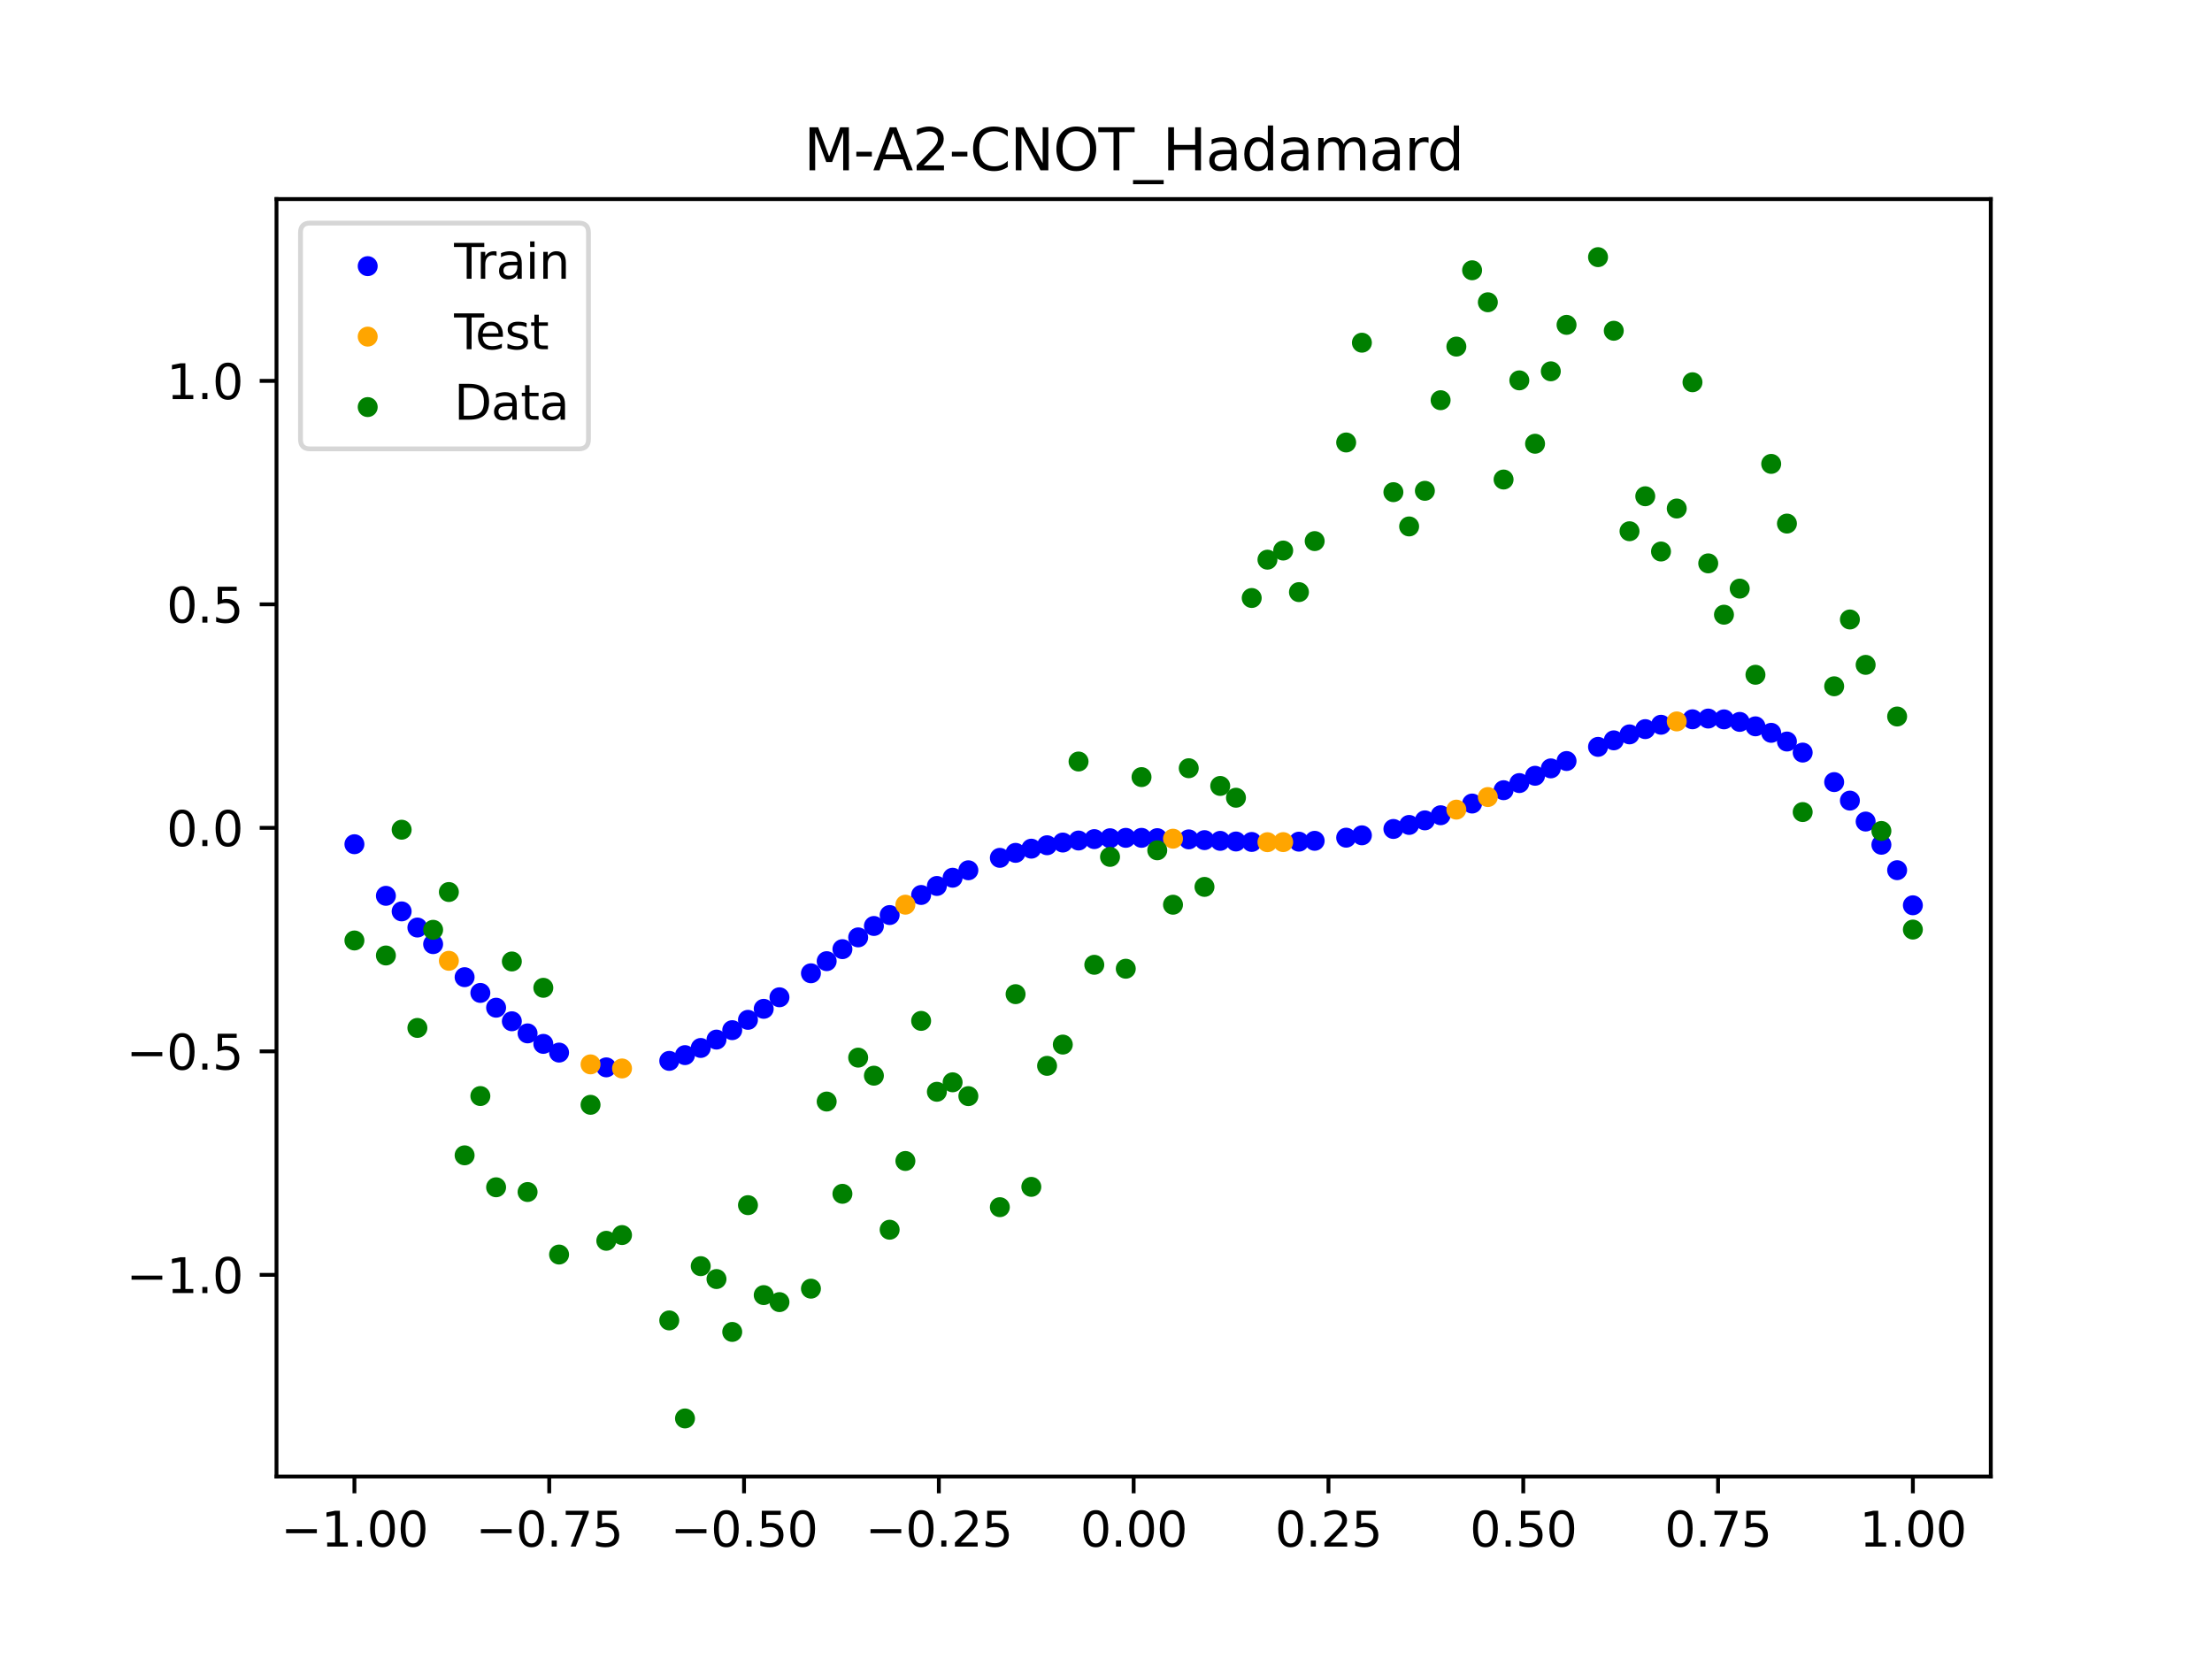 <?xml version="1.0" encoding="utf-8" standalone="no"?>
<!DOCTYPE svg PUBLIC "-//W3C//DTD SVG 1.1//EN"
  "http://www.w3.org/Graphics/SVG/1.1/DTD/svg11.dtd">
<svg xmlns:xlink="http://www.w3.org/1999/xlink" width="460.8pt" height="345.6pt" viewBox="0 0 460.8 345.6" xmlns="http://www.w3.org/2000/svg" version="1.1">
 <defs>
  <style type="text/css">*{stroke-linejoin: round; stroke-linecap: butt}</style>
 </defs>
 <g id="figure_1">
  <g id="patch_1">
   <path d="M 0 345.6 
L 460.8 345.6 
L 460.8 0 
L 0 0 
z
" style="fill: #ffffff"/>
  </g>
  <g id="axes_1">
   <g id="patch_2">
    <path d="M 57.6 307.584 
L 414.72 307.584 
L 414.72 41.472 
L 57.6 41.472 
z
" style="fill: #ffffff"/>
   </g>
   <g id="PathCollection_1">
    <defs>
     <path id="m657518b744" d="M 0 1.581 
C 0.419 1.581 0.822 1.415 1.118 1.118 
C 1.415 0.822 1.581 0.419 1.581 0 
C 1.581 -0.419 1.415 -0.822 1.118 -1.118 
C 0.822 -1.415 0.419 -1.581 0 -1.581 
C -0.419 -1.581 -0.822 -1.415 -1.118 -1.118 
C -1.415 -0.822 -1.581 -0.419 -1.581 0 
C -1.581 0.419 -1.415 0.822 -1.118 1.118 
C -0.822 1.415 -0.419 1.581 0 1.581 
z
" style="stroke: #0000ff"/>
    </defs>
    <g clip-path="url(#p4e060854df)">
     <use xlink:href="#m657518b744" x="178.772" y="195.273" style="fill: #0000ff; stroke: #0000ff"/>
     <use xlink:href="#m657518b744" x="234.52" y="174.538" style="fill: #0000ff; stroke: #0000ff"/>
     <use xlink:href="#m657518b744" x="142.699" y="219.801" style="fill: #0000ff; stroke: #0000ff"/>
     <use xlink:href="#m657518b744" x="336.18" y="154.226" style="fill: #0000ff; stroke: #0000ff"/>
     <use xlink:href="#m657518b744" x="198.448" y="182.846" style="fill: #0000ff; stroke: #0000ff"/>
     <use xlink:href="#m657518b744" x="80.391" y="186.616" style="fill: #0000ff; stroke: #0000ff"/>
     <use xlink:href="#m657518b744" x="382.091" y="162.924" style="fill: #0000ff; stroke: #0000ff"/>
     <use xlink:href="#m657518b744" x="391.929" y="175.978" style="fill: #0000ff; stroke: #0000ff"/>
     <use xlink:href="#m657518b744" x="106.626" y="212.749" style="fill: #0000ff; stroke: #0000ff"/>
     <use xlink:href="#m657518b744" x="300.107" y="169.831" style="fill: #0000ff; stroke: #0000ff"/>
     <use xlink:href="#m657518b744" x="159.096" y="210.157" style="fill: #0000ff; stroke: #0000ff"/>
     <use xlink:href="#m657518b744" x="368.973" y="152.661" style="fill: #0000ff; stroke: #0000ff"/>
     <use xlink:href="#m657518b744" x="319.783" y="161.608" style="fill: #0000ff; stroke: #0000ff"/>
     <use xlink:href="#m657518b744" x="113.185" y="217.457" style="fill: #0000ff; stroke: #0000ff"/>
     <use xlink:href="#m657518b744" x="398.487" y="188.588" style="fill: #0000ff; stroke: #0000ff"/>
     <use xlink:href="#m657518b744" x="155.816" y="212.452" style="fill: #0000ff; stroke: #0000ff"/>
     <use xlink:href="#m657518b744" x="355.856" y="149.688" style="fill: #0000ff; stroke: #0000ff"/>
     <use xlink:href="#m657518b744" x="211.565" y="177.666" style="fill: #0000ff; stroke: #0000ff"/>
     <use xlink:href="#m657518b744" x="126.302" y="222.352" style="fill: #0000ff; stroke: #0000ff"/>
     <use xlink:href="#m657518b744" x="254.196" y="175.166" style="fill: #0000ff; stroke: #0000ff"/>
     <use xlink:href="#m657518b744" x="270.593" y="175.336" style="fill: #0000ff; stroke: #0000ff"/>
     <use xlink:href="#m657518b744" x="346.018" y="150.979" style="fill: #0000ff; stroke: #0000ff"/>
     <use xlink:href="#m657518b744" x="290.269" y="172.688" style="fill: #0000ff; stroke: #0000ff"/>
     <use xlink:href="#m657518b744" x="339.459" y="152.984" style="fill: #0000ff; stroke: #0000ff"/>
     <use xlink:href="#m657518b744" x="241.079" y="174.601" style="fill: #0000ff; stroke: #0000ff"/>
     <use xlink:href="#m657518b744" x="208.286" y="178.705" style="fill: #0000ff; stroke: #0000ff"/>
     <use xlink:href="#m657518b744" x="195.168" y="184.563" style="fill: #0000ff; stroke: #0000ff"/>
     <use xlink:href="#m657518b744" x="273.872" y="175.157" style="fill: #0000ff; stroke: #0000ff"/>
     <use xlink:href="#m657518b744" x="306.666" y="167.392" style="fill: #0000ff; stroke: #0000ff"/>
     <use xlink:href="#m657518b744" x="362.415" y="150.385" style="fill: #0000ff; stroke: #0000ff"/>
     <use xlink:href="#m657518b744" x="172.213" y="200.228" style="fill: #0000ff; stroke: #0000ff"/>
     <use xlink:href="#m657518b744" x="109.905" y="215.273" style="fill: #0000ff; stroke: #0000ff"/>
     <use xlink:href="#m657518b744" x="326.342" y="158.535" style="fill: #0000ff; stroke: #0000ff"/>
     <use xlink:href="#m657518b744" x="185.33" y="190.621" style="fill: #0000ff; stroke: #0000ff"/>
     <use xlink:href="#m657518b744" x="86.95" y="193.223" style="fill: #0000ff; stroke: #0000ff"/>
     <use xlink:href="#m657518b744" x="182.051" y="192.898" style="fill: #0000ff; stroke: #0000ff"/>
     <use xlink:href="#m657518b744" x="214.844" y="176.793" style="fill: #0000ff; stroke: #0000ff"/>
     <use xlink:href="#m657518b744" x="385.37" y="166.782" style="fill: #0000ff; stroke: #0000ff"/>
     <use xlink:href="#m657518b744" x="280.431" y="174.502" style="fill: #0000ff; stroke: #0000ff"/>
     <use xlink:href="#m657518b744" x="73.833" y="175.866" style="fill: #0000ff; stroke: #0000ff"/>
     <use xlink:href="#m657518b744" x="90.229" y="196.679" style="fill: #0000ff; stroke: #0000ff"/>
     <use xlink:href="#m657518b744" x="316.504" y="163.129" style="fill: #0000ff; stroke: #0000ff"/>
     <use xlink:href="#m657518b744" x="83.671" y="189.858" style="fill: #0000ff; stroke: #0000ff"/>
     <use xlink:href="#m657518b744" x="227.962" y="174.801" style="fill: #0000ff; stroke: #0000ff"/>
     <use xlink:href="#m657518b744" x="342.739" y="151.89" style="fill: #0000ff; stroke: #0000ff"/>
     <use xlink:href="#m657518b744" x="313.224" y="164.612" style="fill: #0000ff; stroke: #0000ff"/>
     <use xlink:href="#m657518b744" x="221.403" y="175.518" style="fill: #0000ff; stroke: #0000ff"/>
     <use xlink:href="#m657518b744" x="293.548" y="171.85" style="fill: #0000ff; stroke: #0000ff"/>
     <use xlink:href="#m657518b744" x="247.638" y="174.857" style="fill: #0000ff; stroke: #0000ff"/>
     <use xlink:href="#m657518b744" x="139.42" y="221.002" style="fill: #0000ff; stroke: #0000ff"/>
     <use xlink:href="#m657518b744" x="96.788" y="203.564" style="fill: #0000ff; stroke: #0000ff"/>
     <use xlink:href="#m657518b744" x="201.727" y="181.295" style="fill: #0000ff; stroke: #0000ff"/>
     <use xlink:href="#m657518b744" x="152.537" y="214.601" style="fill: #0000ff; stroke: #0000ff"/>
     <use xlink:href="#m657518b744" x="323.062" y="160.069" style="fill: #0000ff; stroke: #0000ff"/>
     <use xlink:href="#m657518b744" x="168.934" y="202.754" style="fill: #0000ff; stroke: #0000ff"/>
     <use xlink:href="#m657518b744" x="231.241" y="174.62" style="fill: #0000ff; stroke: #0000ff"/>
     <use xlink:href="#m657518b744" x="257.476" y="175.299" style="fill: #0000ff; stroke: #0000ff"/>
     <use xlink:href="#m657518b744" x="296.828" y="170.896" style="fill: #0000ff; stroke: #0000ff"/>
     <use xlink:href="#m657518b744" x="250.917" y="175.013" style="fill: #0000ff; stroke: #0000ff"/>
     <use xlink:href="#m657518b744" x="100.067" y="206.843" style="fill: #0000ff; stroke: #0000ff"/>
     <use xlink:href="#m657518b744" x="283.71" y="174.013" style="fill: #0000ff; stroke: #0000ff"/>
     <use xlink:href="#m657518b744" x="103.347" y="209.923" style="fill: #0000ff; stroke: #0000ff"/>
     <use xlink:href="#m657518b744" x="224.682" y="175.096" style="fill: #0000ff; stroke: #0000ff"/>
     <use xlink:href="#m657518b744" x="116.464" y="219.273" style="fill: #0000ff; stroke: #0000ff"/>
     <use xlink:href="#m657518b744" x="365.694" y="151.308" style="fill: #0000ff; stroke: #0000ff"/>
     <use xlink:href="#m657518b744" x="191.889" y="186.438" style="fill: #0000ff; stroke: #0000ff"/>
     <use xlink:href="#m657518b744" x="332.9" y="155.586" style="fill: #0000ff; stroke: #0000ff"/>
     <use xlink:href="#m657518b744" x="352.577" y="149.843" style="fill: #0000ff; stroke: #0000ff"/>
     <use xlink:href="#m657518b744" x="237.8" y="174.537" style="fill: #0000ff; stroke: #0000ff"/>
     <use xlink:href="#m657518b744" x="218.124" y="176.08" style="fill: #0000ff; stroke: #0000ff"/>
     <use xlink:href="#m657518b744" x="175.492" y="197.725" style="fill: #0000ff; stroke: #0000ff"/>
     <use xlink:href="#m657518b744" x="375.532" y="156.776" style="fill: #0000ff; stroke: #0000ff"/>
     <use xlink:href="#m657518b744" x="388.649" y="171.144" style="fill: #0000ff; stroke: #0000ff"/>
     <use xlink:href="#m657518b744" x="372.253" y="154.474" style="fill: #0000ff; stroke: #0000ff"/>
     <use xlink:href="#m657518b744" x="395.208" y="181.275" style="fill: #0000ff; stroke: #0000ff"/>
     <use xlink:href="#m657518b744" x="359.135" y="149.857" style="fill: #0000ff; stroke: #0000ff"/>
     <use xlink:href="#m657518b744" x="149.258" y="216.566" style="fill: #0000ff; stroke: #0000ff"/>
     <use xlink:href="#m657518b744" x="162.375" y="207.752" style="fill: #0000ff; stroke: #0000ff"/>
     <use xlink:href="#m657518b744" x="145.978" y="218.311" style="fill: #0000ff; stroke: #0000ff"/>
     <use xlink:href="#m657518b744" x="260.755" y="175.396" style="fill: #0000ff; stroke: #0000ff"/>
    </g>
   </g>
   <g id="PathCollection_2">
    <defs>
     <path id="m55ffc2d63c" d="M 0 1.581 
C 0.419 1.581 0.822 1.415 1.118 1.118 
C 1.415 0.822 1.581 0.419 1.581 0 
C 1.581 -0.419 1.415 -0.822 1.118 -1.118 
C 0.822 -1.415 0.419 -1.581 0 -1.581 
C -0.419 -1.581 -0.822 -1.415 -1.118 -1.118 
C -1.415 -0.822 -1.581 -0.419 -1.581 0 
C -1.581 0.419 -1.415 0.822 -1.118 1.118 
C -0.822 1.415 -0.419 1.581 0 1.581 
z
" style="stroke: #ffa500"/>
    </defs>
    <g clip-path="url(#p4e060854df)">
     <use xlink:href="#m55ffc2d63c" x="303.386" y="168.66" style="fill: #ffa500; stroke: #ffa500"/>
     <use xlink:href="#m55ffc2d63c" x="309.945" y="166.038" style="fill: #ffa500; stroke: #ffa500"/>
     <use xlink:href="#m55ffc2d63c" x="349.297" y="150.285" style="fill: #ffa500; stroke: #ffa500"/>
     <use xlink:href="#m55ffc2d63c" x="129.581" y="222.578" style="fill: #ffa500; stroke: #ffa500"/>
     <use xlink:href="#m55ffc2d63c" x="264.034" y="175.444" style="fill: #ffa500; stroke: #ffa500"/>
     <use xlink:href="#m55ffc2d63c" x="267.314" y="175.428" style="fill: #ffa500; stroke: #ffa500"/>
     <use xlink:href="#m55ffc2d63c" x="123.023" y="221.728" style="fill: #ffa500; stroke: #ffa500"/>
     <use xlink:href="#m55ffc2d63c" x="244.358" y="174.714" style="fill: #ffa500; stroke: #ffa500"/>
     <use xlink:href="#m55ffc2d63c" x="188.61" y="188.462" style="fill: #ffa500; stroke: #ffa500"/>
     <use xlink:href="#m55ffc2d63c" x="93.509" y="200.152" style="fill: #ffa500; stroke: #ffa500"/>
    </g>
   </g>
   <g id="PathCollection_3">
    <defs>
     <path id="meaef9263a5" d="M 0 1.581 
C 0.419 1.581 0.822 1.415 1.118 1.118 
C 1.415 0.822 1.581 0.419 1.581 0 
C 1.581 -0.419 1.415 -0.822 1.118 -1.118 
C 0.822 -1.415 0.419 -1.581 0 -1.581 
C -0.419 -1.581 -0.822 -1.415 -1.118 -1.118 
C -1.415 -0.822 -1.581 -0.419 -1.581 0 
C -1.581 0.419 -1.415 0.822 -1.118 1.118 
C -0.822 1.415 -0.419 1.581 0 1.581 
z
" style="stroke: #008000"/>
    </defs>
    <g clip-path="url(#p4e060854df)">
     <use xlink:href="#meaef9263a5" x="178.772" y="220.323" style="fill: #008000; stroke: #008000"/>
     <use xlink:href="#meaef9263a5" x="234.52" y="201.804" style="fill: #008000; stroke: #008000"/>
     <use xlink:href="#meaef9263a5" x="142.699" y="295.488" style="fill: #008000; stroke: #008000"/>
     <use xlink:href="#meaef9263a5" x="336.18" y="68.903" style="fill: #008000; stroke: #008000"/>
     <use xlink:href="#meaef9263a5" x="198.448" y="225.464" style="fill: #008000; stroke: #008000"/>
     <use xlink:href="#meaef9263a5" x="80.391" y="199.045" style="fill: #008000; stroke: #008000"/>
     <use xlink:href="#meaef9263a5" x="382.091" y="142.966" style="fill: #008000; stroke: #008000"/>
     <use xlink:href="#meaef9263a5" x="391.929" y="173.105" style="fill: #008000; stroke: #008000"/>
     <use xlink:href="#meaef9263a5" x="106.626" y="200.292" style="fill: #008000; stroke: #008000"/>
     <use xlink:href="#meaef9263a5" x="300.107" y="83.37" style="fill: #008000; stroke: #008000"/>
     <use xlink:href="#meaef9263a5" x="159.096" y="269.794" style="fill: #008000; stroke: #008000"/>
     <use xlink:href="#meaef9263a5" x="368.973" y="96.637" style="fill: #008000; stroke: #008000"/>
     <use xlink:href="#meaef9263a5" x="319.783" y="92.44" style="fill: #008000; stroke: #008000"/>
     <use xlink:href="#meaef9263a5" x="113.185" y="205.778" style="fill: #008000; stroke: #008000"/>
     <use xlink:href="#meaef9263a5" x="398.487" y="193.648" style="fill: #008000; stroke: #008000"/>
     <use xlink:href="#meaef9263a5" x="155.816" y="251.055" style="fill: #008000; stroke: #008000"/>
     <use xlink:href="#meaef9263a5" x="355.856" y="117.359" style="fill: #008000; stroke: #008000"/>
     <use xlink:href="#meaef9263a5" x="211.565" y="207.101" style="fill: #008000; stroke: #008000"/>
     <use xlink:href="#meaef9263a5" x="126.302" y="258.48" style="fill: #008000; stroke: #008000"/>
     <use xlink:href="#meaef9263a5" x="254.196" y="163.728" style="fill: #008000; stroke: #008000"/>
     <use xlink:href="#meaef9263a5" x="270.593" y="123.348" style="fill: #008000; stroke: #008000"/>
     <use xlink:href="#meaef9263a5" x="346.018" y="114.889" style="fill: #008000; stroke: #008000"/>
     <use xlink:href="#meaef9263a5" x="290.269" y="102.528" style="fill: #008000; stroke: #008000"/>
     <use xlink:href="#meaef9263a5" x="339.459" y="110.666" style="fill: #008000; stroke: #008000"/>
     <use xlink:href="#meaef9263a5" x="241.079" y="177.133" style="fill: #008000; stroke: #008000"/>
     <use xlink:href="#meaef9263a5" x="208.286" y="251.477" style="fill: #008000; stroke: #008000"/>
     <use xlink:href="#meaef9263a5" x="195.168" y="227.437" style="fill: #008000; stroke: #008000"/>
     <use xlink:href="#meaef9263a5" x="273.872" y="112.721" style="fill: #008000; stroke: #008000"/>
     <use xlink:href="#meaef9263a5" x="306.666" y="56.303" style="fill: #008000; stroke: #008000"/>
     <use xlink:href="#meaef9263a5" x="362.415" y="122.619" style="fill: #008000; stroke: #008000"/>
     <use xlink:href="#meaef9263a5" x="172.213" y="229.472" style="fill: #008000; stroke: #008000"/>
     <use xlink:href="#meaef9263a5" x="109.905" y="248.318" style="fill: #008000; stroke: #008000"/>
     <use xlink:href="#meaef9263a5" x="326.342" y="67.676" style="fill: #008000; stroke: #008000"/>
     <use xlink:href="#meaef9263a5" x="185.33" y="256.174" style="fill: #008000; stroke: #008000"/>
     <use xlink:href="#meaef9263a5" x="86.95" y="214.136" style="fill: #008000; stroke: #008000"/>
     <use xlink:href="#meaef9263a5" x="182.051" y="224.084" style="fill: #008000; stroke: #008000"/>
     <use xlink:href="#meaef9263a5" x="214.844" y="247.244" style="fill: #008000; stroke: #008000"/>
     <use xlink:href="#meaef9263a5" x="385.37" y="129.05" style="fill: #008000; stroke: #008000"/>
     <use xlink:href="#meaef9263a5" x="280.431" y="92.177" style="fill: #008000; stroke: #008000"/>
     <use xlink:href="#meaef9263a5" x="73.833" y="195.919" style="fill: #008000; stroke: #008000"/>
     <use xlink:href="#meaef9263a5" x="90.229" y="193.694" style="fill: #008000; stroke: #008000"/>
     <use xlink:href="#meaef9263a5" x="316.504" y="79.238" style="fill: #008000; stroke: #008000"/>
     <use xlink:href="#meaef9263a5" x="83.671" y="172.844" style="fill: #008000; stroke: #008000"/>
     <use xlink:href="#meaef9263a5" x="227.962" y="200.985" style="fill: #008000; stroke: #008000"/>
     <use xlink:href="#meaef9263a5" x="342.739" y="103.379" style="fill: #008000; stroke: #008000"/>
     <use xlink:href="#meaef9263a5" x="313.224" y="99.894" style="fill: #008000; stroke: #008000"/>
     <use xlink:href="#meaef9263a5" x="221.403" y="217.604" style="fill: #008000; stroke: #008000"/>
     <use xlink:href="#meaef9263a5" x="293.548" y="109.667" style="fill: #008000; stroke: #008000"/>
     <use xlink:href="#meaef9263a5" x="247.638" y="160.036" style="fill: #008000; stroke: #008000"/>
     <use xlink:href="#meaef9263a5" x="139.42" y="275.069" style="fill: #008000; stroke: #008000"/>
     <use xlink:href="#meaef9263a5" x="96.788" y="240.675" style="fill: #008000; stroke: #008000"/>
     <use xlink:href="#meaef9263a5" x="201.727" y="228.344" style="fill: #008000; stroke: #008000"/>
     <use xlink:href="#meaef9263a5" x="152.537" y="277.466" style="fill: #008000; stroke: #008000"/>
     <use xlink:href="#meaef9263a5" x="323.062" y="77.352" style="fill: #008000; stroke: #008000"/>
     <use xlink:href="#meaef9263a5" x="168.934" y="268.453" style="fill: #008000; stroke: #008000"/>
     <use xlink:href="#meaef9263a5" x="231.241" y="178.506" style="fill: #008000; stroke: #008000"/>
     <use xlink:href="#meaef9263a5" x="257.476" y="166.181" style="fill: #008000; stroke: #008000"/>
     <use xlink:href="#meaef9263a5" x="296.828" y="102.245" style="fill: #008000; stroke: #008000"/>
     <use xlink:href="#meaef9263a5" x="250.917" y="184.756" style="fill: #008000; stroke: #008000"/>
     <use xlink:href="#meaef9263a5" x="100.067" y="228.327" style="fill: #008000; stroke: #008000"/>
     <use xlink:href="#meaef9263a5" x="283.71" y="71.389" style="fill: #008000; stroke: #008000"/>
     <use xlink:href="#meaef9263a5" x="103.347" y="247.332" style="fill: #008000; stroke: #008000"/>
     <use xlink:href="#meaef9263a5" x="224.682" y="158.638" style="fill: #008000; stroke: #008000"/>
     <use xlink:href="#meaef9263a5" x="116.464" y="261.345" style="fill: #008000; stroke: #008000"/>
     <use xlink:href="#meaef9263a5" x="365.694" y="140.566" style="fill: #008000; stroke: #008000"/>
     <use xlink:href="#meaef9263a5" x="191.889" y="212.67" style="fill: #008000; stroke: #008000"/>
     <use xlink:href="#meaef9263a5" x="332.9" y="53.568" style="fill: #008000; stroke: #008000"/>
     <use xlink:href="#meaef9263a5" x="352.577" y="79.631" style="fill: #008000; stroke: #008000"/>
     <use xlink:href="#meaef9263a5" x="237.8" y="161.882" style="fill: #008000; stroke: #008000"/>
     <use xlink:href="#meaef9263a5" x="218.124" y="222.035" style="fill: #008000; stroke: #008000"/>
     <use xlink:href="#meaef9263a5" x="175.492" y="248.692" style="fill: #008000; stroke: #008000"/>
     <use xlink:href="#meaef9263a5" x="375.532" y="169.168" style="fill: #008000; stroke: #008000"/>
     <use xlink:href="#meaef9263a5" x="388.649" y="138.503" style="fill: #008000; stroke: #008000"/>
     <use xlink:href="#meaef9263a5" x="372.253" y="109.071" style="fill: #008000; stroke: #008000"/>
     <use xlink:href="#meaef9263a5" x="395.208" y="149.26" style="fill: #008000; stroke: #008000"/>
     <use xlink:href="#meaef9263a5" x="359.135" y="128.053" style="fill: #008000; stroke: #008000"/>
     <use xlink:href="#meaef9263a5" x="149.258" y="266.448" style="fill: #008000; stroke: #008000"/>
     <use xlink:href="#meaef9263a5" x="162.375" y="271.254" style="fill: #008000; stroke: #008000"/>
     <use xlink:href="#meaef9263a5" x="145.978" y="263.762" style="fill: #008000; stroke: #008000"/>
     <use xlink:href="#meaef9263a5" x="260.755" y="124.573" style="fill: #008000; stroke: #008000"/>
    </g>
   </g>
   <g id="PathCollection_4">
    <g clip-path="url(#p4e060854df)">
     <use xlink:href="#meaef9263a5" x="303.386" y="72.202" style="fill: #008000; stroke: #008000"/>
     <use xlink:href="#meaef9263a5" x="309.945" y="62.968" style="fill: #008000; stroke: #008000"/>
     <use xlink:href="#meaef9263a5" x="349.297" y="105.934" style="fill: #008000; stroke: #008000"/>
     <use xlink:href="#meaef9263a5" x="129.581" y="257.284" style="fill: #008000; stroke: #008000"/>
     <use xlink:href="#meaef9263a5" x="264.034" y="116.589" style="fill: #008000; stroke: #008000"/>
     <use xlink:href="#meaef9263a5" x="267.314" y="114.688" style="fill: #008000; stroke: #008000"/>
     <use xlink:href="#meaef9263a5" x="123.023" y="230.152" style="fill: #008000; stroke: #008000"/>
     <use xlink:href="#meaef9263a5" x="244.358" y="188.47" style="fill: #008000; stroke: #008000"/>
     <use xlink:href="#meaef9263a5" x="188.61" y="241.853" style="fill: #008000; stroke: #008000"/>
     <use xlink:href="#meaef9263a5" x="93.509" y="185.824" style="fill: #008000; stroke: #008000"/>
    </g>
   </g>
   <g id="matplotlib.axis_1">
    <g id="xtick_1">
     <g id="line2d_1">
      <defs>
       <path id="mb491391dd0" d="M 0 0 
L 0 3.5 
" style="stroke: #000000; stroke-width: 0.8"/>
      </defs>
      <g>
       <use xlink:href="#mb491391dd0" x="73.833" y="307.584" style="stroke: #000000; stroke-width: 0.8"/>
      </g>
     </g>
     <g id="text_1">
      <!-- −1.00 -->
      <g transform="translate(58.51 322.182) scale(0.1 -0.1)">
       <defs>
        <path id="DejaVuSans-2212" d="M 678 2272 
L 4684 2272 
L 4684 1741 
L 678 1741 
L 678 2272 
z
" transform="scale(0.016)"/>
        <path id="DejaVuSans-31" d="M 794 531 
L 1825 531 
L 1825 4091 
L 703 3866 
L 703 4441 
L 1819 4666 
L 2450 4666 
L 2450 531 
L 3481 531 
L 3481 0 
L 794 0 
L 794 531 
z
" transform="scale(0.016)"/>
        <path id="DejaVuSans-2e" d="M 684 794 
L 1344 794 
L 1344 0 
L 684 0 
L 684 794 
z
" transform="scale(0.016)"/>
        <path id="DejaVuSans-30" d="M 2034 4250 
Q 1547 4250 1301 3770 
Q 1056 3291 1056 2328 
Q 1056 1369 1301 889 
Q 1547 409 2034 409 
Q 2525 409 2770 889 
Q 3016 1369 3016 2328 
Q 3016 3291 2770 3770 
Q 2525 4250 2034 4250 
z
M 2034 4750 
Q 2819 4750 3233 4129 
Q 3647 3509 3647 2328 
Q 3647 1150 3233 529 
Q 2819 -91 2034 -91 
Q 1250 -91 836 529 
Q 422 1150 422 2328 
Q 422 3509 836 4129 
Q 1250 4750 2034 4750 
z
" transform="scale(0.016)"/>
       </defs>
       <use xlink:href="#DejaVuSans-2212"/>
       <use xlink:href="#DejaVuSans-31" x="83.789"/>
       <use xlink:href="#DejaVuSans-2e" x="147.412"/>
       <use xlink:href="#DejaVuSans-30" x="179.199"/>
       <use xlink:href="#DejaVuSans-30" x="242.822"/>
      </g>
     </g>
    </g>
    <g id="xtick_2">
     <g id="line2d_2">
      <g>
       <use xlink:href="#mb491391dd0" x="114.415" y="307.584" style="stroke: #000000; stroke-width: 0.8"/>
      </g>
     </g>
     <g id="text_2">
      <!-- −0.75 -->
      <g transform="translate(99.092 322.182) scale(0.1 -0.1)">
       <defs>
        <path id="DejaVuSans-37" d="M 525 4666 
L 3525 4666 
L 3525 4397 
L 1831 0 
L 1172 0 
L 2766 4134 
L 525 4134 
L 525 4666 
z
" transform="scale(0.016)"/>
        <path id="DejaVuSans-35" d="M 691 4666 
L 3169 4666 
L 3169 4134 
L 1269 4134 
L 1269 2991 
Q 1406 3038 1543 3061 
Q 1681 3084 1819 3084 
Q 2600 3084 3056 2656 
Q 3513 2228 3513 1497 
Q 3513 744 3044 326 
Q 2575 -91 1722 -91 
Q 1428 -91 1123 -41 
Q 819 9 494 109 
L 494 744 
Q 775 591 1075 516 
Q 1375 441 1709 441 
Q 2250 441 2565 725 
Q 2881 1009 2881 1497 
Q 2881 1984 2565 2268 
Q 2250 2553 1709 2553 
Q 1456 2553 1204 2497 
Q 953 2441 691 2322 
L 691 4666 
z
" transform="scale(0.016)"/>
       </defs>
       <use xlink:href="#DejaVuSans-2212"/>
       <use xlink:href="#DejaVuSans-30" x="83.789"/>
       <use xlink:href="#DejaVuSans-2e" x="147.412"/>
       <use xlink:href="#DejaVuSans-37" x="179.199"/>
       <use xlink:href="#DejaVuSans-35" x="242.822"/>
      </g>
     </g>
    </g>
    <g id="xtick_3">
     <g id="line2d_3">
      <g>
       <use xlink:href="#mb491391dd0" x="154.996" y="307.584" style="stroke: #000000; stroke-width: 0.8"/>
      </g>
     </g>
     <g id="text_3">
      <!-- −0.50 -->
      <g transform="translate(139.674 322.182) scale(0.1 -0.1)">
       <use xlink:href="#DejaVuSans-2212"/>
       <use xlink:href="#DejaVuSans-30" x="83.789"/>
       <use xlink:href="#DejaVuSans-2e" x="147.412"/>
       <use xlink:href="#DejaVuSans-35" x="179.199"/>
       <use xlink:href="#DejaVuSans-30" x="242.822"/>
      </g>
     </g>
    </g>
    <g id="xtick_4">
     <g id="line2d_4">
      <g>
       <use xlink:href="#mb491391dd0" x="195.578" y="307.584" style="stroke: #000000; stroke-width: 0.8"/>
      </g>
     </g>
     <g id="text_4">
      <!-- −0.25 -->
      <g transform="translate(180.256 322.182) scale(0.1 -0.1)">
       <defs>
        <path id="DejaVuSans-32" d="M 1228 531 
L 3431 531 
L 3431 0 
L 469 0 
L 469 531 
Q 828 903 1448 1529 
Q 2069 2156 2228 2338 
Q 2531 2678 2651 2914 
Q 2772 3150 2772 3378 
Q 2772 3750 2511 3984 
Q 2250 4219 1831 4219 
Q 1534 4219 1204 4116 
Q 875 4013 500 3803 
L 500 4441 
Q 881 4594 1212 4672 
Q 1544 4750 1819 4750 
Q 2544 4750 2975 4387 
Q 3406 4025 3406 3419 
Q 3406 3131 3298 2873 
Q 3191 2616 2906 2266 
Q 2828 2175 2409 1742 
Q 1991 1309 1228 531 
z
" transform="scale(0.016)"/>
       </defs>
       <use xlink:href="#DejaVuSans-2212"/>
       <use xlink:href="#DejaVuSans-30" x="83.789"/>
       <use xlink:href="#DejaVuSans-2e" x="147.412"/>
       <use xlink:href="#DejaVuSans-32" x="179.199"/>
       <use xlink:href="#DejaVuSans-35" x="242.822"/>
      </g>
     </g>
    </g>
    <g id="xtick_5">
     <g id="line2d_5">
      <g>
       <use xlink:href="#mb491391dd0" x="236.16" y="307.584" style="stroke: #000000; stroke-width: 0.8"/>
      </g>
     </g>
     <g id="text_5">
      <!-- 0.00 -->
      <g transform="translate(225.027 322.182) scale(0.1 -0.1)">
       <use xlink:href="#DejaVuSans-30"/>
       <use xlink:href="#DejaVuSans-2e" x="63.623"/>
       <use xlink:href="#DejaVuSans-30" x="95.41"/>
       <use xlink:href="#DejaVuSans-30" x="159.033"/>
      </g>
     </g>
    </g>
    <g id="xtick_6">
     <g id="line2d_6">
      <g>
       <use xlink:href="#mb491391dd0" x="276.742" y="307.584" style="stroke: #000000; stroke-width: 0.8"/>
      </g>
     </g>
     <g id="text_6">
      <!-- 0.25 -->
      <g transform="translate(265.609 322.182) scale(0.1 -0.1)">
       <use xlink:href="#DejaVuSans-30"/>
       <use xlink:href="#DejaVuSans-2e" x="63.623"/>
       <use xlink:href="#DejaVuSans-32" x="95.41"/>
       <use xlink:href="#DejaVuSans-35" x="159.033"/>
      </g>
     </g>
    </g>
    <g id="xtick_7">
     <g id="line2d_7">
      <g>
       <use xlink:href="#mb491391dd0" x="317.324" y="307.584" style="stroke: #000000; stroke-width: 0.8"/>
      </g>
     </g>
     <g id="text_7">
      <!-- 0.50 -->
      <g transform="translate(306.191 322.182) scale(0.1 -0.1)">
       <use xlink:href="#DejaVuSans-30"/>
       <use xlink:href="#DejaVuSans-2e" x="63.623"/>
       <use xlink:href="#DejaVuSans-35" x="95.41"/>
       <use xlink:href="#DejaVuSans-30" x="159.033"/>
      </g>
     </g>
    </g>
    <g id="xtick_8">
     <g id="line2d_8">
      <g>
       <use xlink:href="#mb491391dd0" x="357.905" y="307.584" style="stroke: #000000; stroke-width: 0.8"/>
      </g>
     </g>
     <g id="text_8">
      <!-- 0.75 -->
      <g transform="translate(346.773 322.182) scale(0.1 -0.1)">
       <use xlink:href="#DejaVuSans-30"/>
       <use xlink:href="#DejaVuSans-2e" x="63.623"/>
       <use xlink:href="#DejaVuSans-37" x="95.41"/>
       <use xlink:href="#DejaVuSans-35" x="159.033"/>
      </g>
     </g>
    </g>
    <g id="xtick_9">
     <g id="line2d_9">
      <g>
       <use xlink:href="#mb491391dd0" x="398.487" y="307.584" style="stroke: #000000; stroke-width: 0.8"/>
      </g>
     </g>
     <g id="text_9">
      <!-- 1.00 -->
      <g transform="translate(387.354 322.182) scale(0.1 -0.1)">
       <use xlink:href="#DejaVuSans-31"/>
       <use xlink:href="#DejaVuSans-2e" x="63.623"/>
       <use xlink:href="#DejaVuSans-30" x="95.41"/>
       <use xlink:href="#DejaVuSans-30" x="159.033"/>
      </g>
     </g>
    </g>
   </g>
   <g id="matplotlib.axis_2">
    <g id="ytick_1">
     <g id="line2d_10">
      <defs>
       <path id="ma21fc55505" d="M 0 0 
L -3.5 0 
" style="stroke: #000000; stroke-width: 0.8"/>
      </defs>
      <g>
       <use xlink:href="#ma21fc55505" x="57.6" y="265.57" style="stroke: #000000; stroke-width: 0.8"/>
      </g>
     </g>
     <g id="text_10">
      <!-- −1.0 -->
      <g transform="translate(26.317 269.37) scale(0.1 -0.1)">
       <use xlink:href="#DejaVuSans-2212"/>
       <use xlink:href="#DejaVuSans-31" x="83.789"/>
       <use xlink:href="#DejaVuSans-2e" x="147.412"/>
       <use xlink:href="#DejaVuSans-30" x="179.199"/>
      </g>
     </g>
    </g>
    <g id="ytick_2">
     <g id="line2d_11">
      <g>
       <use xlink:href="#ma21fc55505" x="57.6" y="219.014" style="stroke: #000000; stroke-width: 0.8"/>
      </g>
     </g>
     <g id="text_11">
      <!-- −0.5 -->
      <g transform="translate(26.317 222.813) scale(0.1 -0.1)">
       <use xlink:href="#DejaVuSans-2212"/>
       <use xlink:href="#DejaVuSans-30" x="83.789"/>
       <use xlink:href="#DejaVuSans-2e" x="147.412"/>
       <use xlink:href="#DejaVuSans-35" x="179.199"/>
      </g>
     </g>
    </g>
    <g id="ytick_3">
     <g id="line2d_12">
      <g>
       <use xlink:href="#ma21fc55505" x="57.6" y="172.457" style="stroke: #000000; stroke-width: 0.8"/>
      </g>
     </g>
     <g id="text_12">
      <!-- 0.0 -->
      <g transform="translate(34.697 176.256) scale(0.1 -0.1)">
       <use xlink:href="#DejaVuSans-30"/>
       <use xlink:href="#DejaVuSans-2e" x="63.623"/>
       <use xlink:href="#DejaVuSans-30" x="95.41"/>
      </g>
     </g>
    </g>
    <g id="ytick_4">
     <g id="line2d_13">
      <g>
       <use xlink:href="#ma21fc55505" x="57.6" y="125.9" style="stroke: #000000; stroke-width: 0.8"/>
      </g>
     </g>
     <g id="text_13">
      <!-- 0.5 -->
      <g transform="translate(34.697 129.699) scale(0.1 -0.1)">
       <use xlink:href="#DejaVuSans-30"/>
       <use xlink:href="#DejaVuSans-2e" x="63.623"/>
       <use xlink:href="#DejaVuSans-35" x="95.41"/>
      </g>
     </g>
    </g>
    <g id="ytick_5">
     <g id="line2d_14">
      <g>
       <use xlink:href="#ma21fc55505" x="57.6" y="79.343" style="stroke: #000000; stroke-width: 0.8"/>
      </g>
     </g>
     <g id="text_14">
      <!-- 1.0 -->
      <g transform="translate(34.697 83.143) scale(0.1 -0.1)">
       <use xlink:href="#DejaVuSans-31"/>
       <use xlink:href="#DejaVuSans-2e" x="63.623"/>
       <use xlink:href="#DejaVuSans-30" x="95.41"/>
      </g>
     </g>
    </g>
   </g>
   <g id="patch_3">
    <path d="M 57.6 307.584 
L 57.6 41.472 
" style="fill: none; stroke: #000000; stroke-width: 0.8; stroke-linejoin: miter; stroke-linecap: square"/>
   </g>
   <g id="patch_4">
    <path d="M 414.72 307.584 
L 414.72 41.472 
" style="fill: none; stroke: #000000; stroke-width: 0.8; stroke-linejoin: miter; stroke-linecap: square"/>
   </g>
   <g id="patch_5">
    <path d="M 57.6 307.584 
L 414.72 307.584 
" style="fill: none; stroke: #000000; stroke-width: 0.8; stroke-linejoin: miter; stroke-linecap: square"/>
   </g>
   <g id="patch_6">
    <path d="M 57.6 41.472 
L 414.72 41.472 
" style="fill: none; stroke: #000000; stroke-width: 0.8; stroke-linejoin: miter; stroke-linecap: square"/>
   </g>
   <g id="text_15">
    <!-- M-A2-CNOT_Hadamard -->
    <g transform="translate(167.434 35.472) scale(0.12 -0.12)">
     <defs>
      <path id="DejaVuSans-4d" d="M 628 4666 
L 1569 4666 
L 2759 1491 
L 3956 4666 
L 4897 4666 
L 4897 0 
L 4281 0 
L 4281 4097 
L 3078 897 
L 2444 897 
L 1241 4097 
L 1241 0 
L 628 0 
L 628 4666 
z
" transform="scale(0.016)"/>
      <path id="DejaVuSans-2d" d="M 313 2009 
L 1997 2009 
L 1997 1497 
L 313 1497 
L 313 2009 
z
" transform="scale(0.016)"/>
      <path id="DejaVuSans-41" d="M 2188 4044 
L 1331 1722 
L 3047 1722 
L 2188 4044 
z
M 1831 4666 
L 2547 4666 
L 4325 0 
L 3669 0 
L 3244 1197 
L 1141 1197 
L 716 0 
L 50 0 
L 1831 4666 
z
" transform="scale(0.016)"/>
      <path id="DejaVuSans-43" d="M 4122 4306 
L 4122 3641 
Q 3803 3938 3442 4084 
Q 3081 4231 2675 4231 
Q 1875 4231 1450 3742 
Q 1025 3253 1025 2328 
Q 1025 1406 1450 917 
Q 1875 428 2675 428 
Q 3081 428 3442 575 
Q 3803 722 4122 1019 
L 4122 359 
Q 3791 134 3420 21 
Q 3050 -91 2638 -91 
Q 1578 -91 968 557 
Q 359 1206 359 2328 
Q 359 3453 968 4101 
Q 1578 4750 2638 4750 
Q 3056 4750 3426 4639 
Q 3797 4528 4122 4306 
z
" transform="scale(0.016)"/>
      <path id="DejaVuSans-4e" d="M 628 4666 
L 1478 4666 
L 3547 763 
L 3547 4666 
L 4159 4666 
L 4159 0 
L 3309 0 
L 1241 3903 
L 1241 0 
L 628 0 
L 628 4666 
z
" transform="scale(0.016)"/>
      <path id="DejaVuSans-4f" d="M 2522 4238 
Q 1834 4238 1429 3725 
Q 1025 3213 1025 2328 
Q 1025 1447 1429 934 
Q 1834 422 2522 422 
Q 3209 422 3611 934 
Q 4013 1447 4013 2328 
Q 4013 3213 3611 3725 
Q 3209 4238 2522 4238 
z
M 2522 4750 
Q 3503 4750 4090 4092 
Q 4678 3434 4678 2328 
Q 4678 1225 4090 567 
Q 3503 -91 2522 -91 
Q 1538 -91 948 565 
Q 359 1222 359 2328 
Q 359 3434 948 4092 
Q 1538 4750 2522 4750 
z
" transform="scale(0.016)"/>
      <path id="DejaVuSans-54" d="M -19 4666 
L 3928 4666 
L 3928 4134 
L 2272 4134 
L 2272 0 
L 1638 0 
L 1638 4134 
L -19 4134 
L -19 4666 
z
" transform="scale(0.016)"/>
      <path id="DejaVuSans-5f" d="M 3263 -1063 
L 3263 -1509 
L -63 -1509 
L -63 -1063 
L 3263 -1063 
z
" transform="scale(0.016)"/>
      <path id="DejaVuSans-48" d="M 628 4666 
L 1259 4666 
L 1259 2753 
L 3553 2753 
L 3553 4666 
L 4184 4666 
L 4184 0 
L 3553 0 
L 3553 2222 
L 1259 2222 
L 1259 0 
L 628 0 
L 628 4666 
z
" transform="scale(0.016)"/>
      <path id="DejaVuSans-61" d="M 2194 1759 
Q 1497 1759 1228 1600 
Q 959 1441 959 1056 
Q 959 750 1161 570 
Q 1363 391 1709 391 
Q 2188 391 2477 730 
Q 2766 1069 2766 1631 
L 2766 1759 
L 2194 1759 
z
M 3341 1997 
L 3341 0 
L 2766 0 
L 2766 531 
Q 2569 213 2275 61 
Q 1981 -91 1556 -91 
Q 1019 -91 701 211 
Q 384 513 384 1019 
Q 384 1609 779 1909 
Q 1175 2209 1959 2209 
L 2766 2209 
L 2766 2266 
Q 2766 2663 2505 2880 
Q 2244 3097 1772 3097 
Q 1472 3097 1187 3025 
Q 903 2953 641 2809 
L 641 3341 
Q 956 3463 1253 3523 
Q 1550 3584 1831 3584 
Q 2591 3584 2966 3190 
Q 3341 2797 3341 1997 
z
" transform="scale(0.016)"/>
      <path id="DejaVuSans-64" d="M 2906 2969 
L 2906 4863 
L 3481 4863 
L 3481 0 
L 2906 0 
L 2906 525 
Q 2725 213 2448 61 
Q 2172 -91 1784 -91 
Q 1150 -91 751 415 
Q 353 922 353 1747 
Q 353 2572 751 3078 
Q 1150 3584 1784 3584 
Q 2172 3584 2448 3432 
Q 2725 3281 2906 2969 
z
M 947 1747 
Q 947 1113 1208 752 
Q 1469 391 1925 391 
Q 2381 391 2643 752 
Q 2906 1113 2906 1747 
Q 2906 2381 2643 2742 
Q 2381 3103 1925 3103 
Q 1469 3103 1208 2742 
Q 947 2381 947 1747 
z
" transform="scale(0.016)"/>
      <path id="DejaVuSans-6d" d="M 3328 2828 
Q 3544 3216 3844 3400 
Q 4144 3584 4550 3584 
Q 5097 3584 5394 3201 
Q 5691 2819 5691 2113 
L 5691 0 
L 5113 0 
L 5113 2094 
Q 5113 2597 4934 2840 
Q 4756 3084 4391 3084 
Q 3944 3084 3684 2787 
Q 3425 2491 3425 1978 
L 3425 0 
L 2847 0 
L 2847 2094 
Q 2847 2600 2669 2842 
Q 2491 3084 2119 3084 
Q 1678 3084 1418 2786 
Q 1159 2488 1159 1978 
L 1159 0 
L 581 0 
L 581 3500 
L 1159 3500 
L 1159 2956 
Q 1356 3278 1631 3431 
Q 1906 3584 2284 3584 
Q 2666 3584 2933 3390 
Q 3200 3197 3328 2828 
z
" transform="scale(0.016)"/>
      <path id="DejaVuSans-72" d="M 2631 2963 
Q 2534 3019 2420 3045 
Q 2306 3072 2169 3072 
Q 1681 3072 1420 2755 
Q 1159 2438 1159 1844 
L 1159 0 
L 581 0 
L 581 3500 
L 1159 3500 
L 1159 2956 
Q 1341 3275 1631 3429 
Q 1922 3584 2338 3584 
Q 2397 3584 2469 3576 
Q 2541 3569 2628 3553 
L 2631 2963 
z
" transform="scale(0.016)"/>
     </defs>
     <use xlink:href="#DejaVuSans-4d"/>
     <use xlink:href="#DejaVuSans-2d" x="86.279"/>
     <use xlink:href="#DejaVuSans-41" x="120.113"/>
     <use xlink:href="#DejaVuSans-32" x="188.521"/>
     <use xlink:href="#DejaVuSans-2d" x="252.145"/>
     <use xlink:href="#DejaVuSans-43" x="288.229"/>
     <use xlink:href="#DejaVuSans-4e" x="358.053"/>
     <use xlink:href="#DejaVuSans-4f" x="432.857"/>
     <use xlink:href="#DejaVuSans-54" x="511.568"/>
     <use xlink:href="#DejaVuSans-5f" x="572.652"/>
     <use xlink:href="#DejaVuSans-48" x="622.652"/>
     <use xlink:href="#DejaVuSans-61" x="697.848"/>
     <use xlink:href="#DejaVuSans-64" x="759.127"/>
     <use xlink:href="#DejaVuSans-61" x="822.604"/>
     <use xlink:href="#DejaVuSans-6d" x="883.883"/>
     <use xlink:href="#DejaVuSans-61" x="981.295"/>
     <use xlink:href="#DejaVuSans-72" x="1042.574"/>
     <use xlink:href="#DejaVuSans-64" x="1081.938"/>
    </g>
   </g>
   <g id="legend_1">
    <g id="patch_7">
     <path d="M 64.6 93.506 
L 120.588 93.506 
Q 122.588 93.506 122.588 91.506 
L 122.588 48.472 
Q 122.588 46.472 120.588 46.472 
L 64.6 46.472 
Q 62.6 46.472 62.6 48.472 
L 62.6 91.506 
Q 62.6 93.506 64.6 93.506 
z
" style="fill: #ffffff; opacity: 0.8; stroke: #cccccc; stroke-linejoin: miter"/>
    </g>
    <g id="PathCollection_5">
     <g>
      <use xlink:href="#m657518b744" x="76.6" y="55.445" style="fill: #0000ff; stroke: #0000ff"/>
     </g>
    </g>
    <g id="text_16">
     <!-- Train -->
     <g transform="translate(94.6 58.07) scale(0.1 -0.1)">
      <defs>
       <path id="DejaVuSans-69" d="M 603 3500 
L 1178 3500 
L 1178 0 
L 603 0 
L 603 3500 
z
M 603 4863 
L 1178 4863 
L 1178 4134 
L 603 4134 
L 603 4863 
z
" transform="scale(0.016)"/>
       <path id="DejaVuSans-6e" d="M 3513 2113 
L 3513 0 
L 2938 0 
L 2938 2094 
Q 2938 2591 2744 2837 
Q 2550 3084 2163 3084 
Q 1697 3084 1428 2787 
Q 1159 2491 1159 1978 
L 1159 0 
L 581 0 
L 581 3500 
L 1159 3500 
L 1159 2956 
Q 1366 3272 1645 3428 
Q 1925 3584 2291 3584 
Q 2894 3584 3203 3211 
Q 3513 2838 3513 2113 
z
" transform="scale(0.016)"/>
      </defs>
      <use xlink:href="#DejaVuSans-54"/>
      <use xlink:href="#DejaVuSans-72" x="46.334"/>
      <use xlink:href="#DejaVuSans-61" x="87.447"/>
      <use xlink:href="#DejaVuSans-69" x="148.727"/>
      <use xlink:href="#DejaVuSans-6e" x="176.51"/>
     </g>
    </g>
    <g id="PathCollection_6">
     <g>
      <use xlink:href="#m55ffc2d63c" x="76.6" y="70.124" style="fill: #ffa500; stroke: #ffa500"/>
     </g>
    </g>
    <g id="text_17">
     <!-- Test -->
     <g transform="translate(94.6 72.749) scale(0.1 -0.1)">
      <defs>
       <path id="DejaVuSans-65" d="M 3597 1894 
L 3597 1613 
L 953 1613 
Q 991 1019 1311 708 
Q 1631 397 2203 397 
Q 2534 397 2845 478 
Q 3156 559 3463 722 
L 3463 178 
Q 3153 47 2828 -22 
Q 2503 -91 2169 -91 
Q 1331 -91 842 396 
Q 353 884 353 1716 
Q 353 2575 817 3079 
Q 1281 3584 2069 3584 
Q 2775 3584 3186 3129 
Q 3597 2675 3597 1894 
z
M 3022 2063 
Q 3016 2534 2758 2815 
Q 2500 3097 2075 3097 
Q 1594 3097 1305 2825 
Q 1016 2553 972 2059 
L 3022 2063 
z
" transform="scale(0.016)"/>
       <path id="DejaVuSans-73" d="M 2834 3397 
L 2834 2853 
Q 2591 2978 2328 3040 
Q 2066 3103 1784 3103 
Q 1356 3103 1142 2972 
Q 928 2841 928 2578 
Q 928 2378 1081 2264 
Q 1234 2150 1697 2047 
L 1894 2003 
Q 2506 1872 2764 1633 
Q 3022 1394 3022 966 
Q 3022 478 2636 193 
Q 2250 -91 1575 -91 
Q 1294 -91 989 -36 
Q 684 19 347 128 
L 347 722 
Q 666 556 975 473 
Q 1284 391 1588 391 
Q 1994 391 2212 530 
Q 2431 669 2431 922 
Q 2431 1156 2273 1281 
Q 2116 1406 1581 1522 
L 1381 1569 
Q 847 1681 609 1914 
Q 372 2147 372 2553 
Q 372 3047 722 3315 
Q 1072 3584 1716 3584 
Q 2034 3584 2315 3537 
Q 2597 3491 2834 3397 
z
" transform="scale(0.016)"/>
       <path id="DejaVuSans-74" d="M 1172 4494 
L 1172 3500 
L 2356 3500 
L 2356 3053 
L 1172 3053 
L 1172 1153 
Q 1172 725 1289 603 
Q 1406 481 1766 481 
L 2356 481 
L 2356 0 
L 1766 0 
Q 1100 0 847 248 
Q 594 497 594 1153 
L 594 3053 
L 172 3053 
L 172 3500 
L 594 3500 
L 594 4494 
L 1172 4494 
z
" transform="scale(0.016)"/>
      </defs>
      <use xlink:href="#DejaVuSans-54"/>
      <use xlink:href="#DejaVuSans-65" x="44.084"/>
      <use xlink:href="#DejaVuSans-73" x="105.607"/>
      <use xlink:href="#DejaVuSans-74" x="157.707"/>
     </g>
    </g>
    <g id="PathCollection_7">
     <g>
      <use xlink:href="#meaef9263a5" x="76.6" y="84.802" style="fill: #008000; stroke: #008000"/>
     </g>
    </g>
    <g id="text_18">
     <!-- Data -->
     <g transform="translate(94.6 87.427) scale(0.1 -0.1)">
      <defs>
       <path id="DejaVuSans-44" d="M 1259 4147 
L 1259 519 
L 2022 519 
Q 2988 519 3436 956 
Q 3884 1394 3884 2338 
Q 3884 3275 3436 3711 
Q 2988 4147 2022 4147 
L 1259 4147 
z
M 628 4666 
L 1925 4666 
Q 3281 4666 3915 4102 
Q 4550 3538 4550 2338 
Q 4550 1131 3912 565 
Q 3275 0 1925 0 
L 628 0 
L 628 4666 
z
" transform="scale(0.016)"/>
      </defs>
      <use xlink:href="#DejaVuSans-44"/>
      <use xlink:href="#DejaVuSans-61" x="77.002"/>
      <use xlink:href="#DejaVuSans-74" x="138.281"/>
      <use xlink:href="#DejaVuSans-61" x="177.49"/>
     </g>
    </g>
   </g>
  </g>
 </g>
 <defs>
  <clipPath id="p4e060854df">
   <rect x="57.6" y="41.472" width="357.12" height="266.112"/>
  </clipPath>
 </defs>
</svg>
